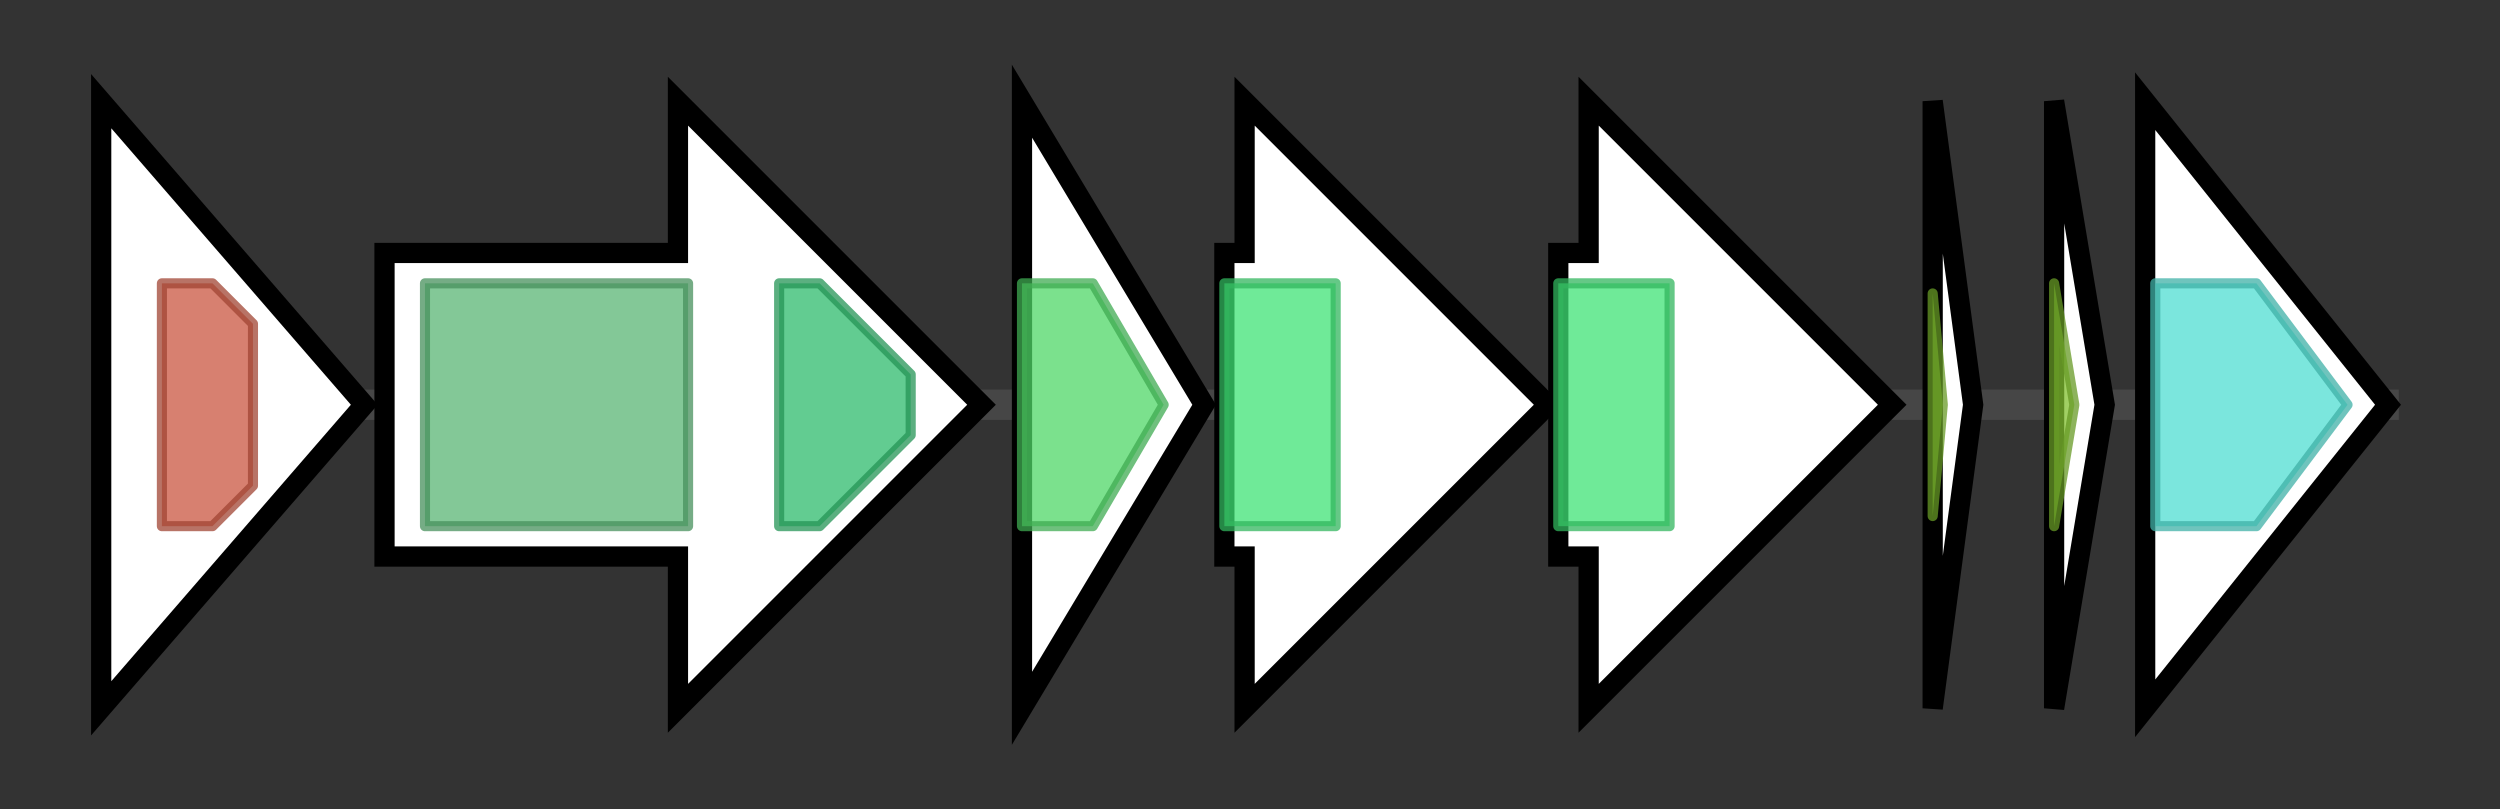 <svg version="1.1" baseProfile="full" xmlns="http://www.w3.org/2000/svg" width="247.067" height="80">
	<rect width="100%" height="100%" fill="#333333" stroke="none"/>
	<g>
		<line x1="10" y1="40.0" x2="237.067" y2="40.0" style="stroke:rgb(70,70,70); stroke-width:3 "/>
		<g>
			<title>
putative methyltransferase</title>
			<polygon class="
putative methyltransferase" points="10,10 36,40 10,70" fill="rgb(255,255,255)" fill-opacity="1.0" stroke="rgb(0,0,0)" stroke-width="2"  />
			<g>
				<title>Methyltransf_11 (PF08241)
"Methyltransferase domain"</title>
				<polygon class="PF08241" points="16,28 21,28 25,32 25,48 21,52 16,52" stroke-linejoin="round" width="9" height="24" fill="rgb(201,85,64)" stroke="rgb(160,68,51)" stroke-width="1" opacity="0.75" />
			</g>
		</g>
		<g>
			<title>mvdA
MvdA</title>
			<polygon class="mvdA
MvdA" points="38,25 67,25 67,10 97,40 67,70 67,55 38,55" fill="rgb(255,255,255)" fill-opacity="1.0" stroke="rgb(0,0,0)" stroke-width="2"  />
			<g>
				<title>ABC_membrane_2 (PF06472)
"ABC transporter transmembrane region 2"</title>
				<rect class="PF06472" x="42" y="28" stroke-linejoin="round" width="26" height="24" fill="rgb(89,181,116)" stroke="rgb(71,144,92)" stroke-width="1" opacity="0.75" />
			</g>
			<g>
				<title>ABC_tran (PF00005)
"ABC transporter"</title>
				<polygon class="PF00005" points="77,28 81,28 90,37 90,43 81,52 77,52" stroke-linejoin="round" width="13" height="24" fill="rgb(46,186,108)" stroke="rgb(36,148,86)" stroke-width="1" opacity="0.75" />
			</g>
		</g>
		<g>
			<title>mvdB
MvdB</title>
			<polygon class="mvdB
MvdB" points="101,10 119,40 101,70" fill="rgb(255,255,255)" fill-opacity="1.0" stroke="rgb(0,0,0)" stroke-width="2"  />
			<g>
				<title>Acetyltransf_3 (PF13302)
"Acetyltransferase (GNAT) domain"</title>
				<polygon class="PF13302" points="101,28 108,28 115,40 108,52 101,52" stroke-linejoin="round" width="15" height="24" fill="rgb(79,214,103)" stroke="rgb(63,171,82)" stroke-width="1" opacity="0.75" />
			</g>
		</g>
		<g>
			<title>mvdC
MvdC</title>
			<polygon class="mvdC
MvdC" points="121,25 123,25 123,10 153,40 123,70 123,55 121,55" fill="rgb(255,255,255)" fill-opacity="1.0" stroke="rgb(0,0,0)" stroke-width="2"  />
			<g>
				<title>ATPgraspMvdD (PF21068)
"MvdD pre-ATP grasp domain"</title>
				<rect class="PF21068" x="121" y="28" stroke-linejoin="round" width="11" height="24" fill="rgb(63,227,117)" stroke="rgb(50,181,93)" stroke-width="1" opacity="0.75" />
			</g>
		</g>
		<g>
			<title>mvdD
MvdD</title>
			<polygon class="mvdD
MvdD" points="154,25 157,25 157,10 187,40 157,70 157,55 154,55" fill="rgb(255,255,255)" fill-opacity="1.0" stroke="rgb(0,0,0)" stroke-width="2"  />
			<g>
				<title>ATPgraspMvdD (PF21068)
"MvdD pre-ATP grasp domain"</title>
				<rect class="PF21068" x="154" y="28" stroke-linejoin="round" width="11" height="24" fill="rgb(63,227,117)" stroke="rgb(50,181,93)" stroke-width="1" opacity="0.75" />
			</g>
		</g>
		<g>
			<title>mvdE
MvdE</title>
			<polygon class="mvdE
MvdE" points="191,10 195,40 191,70" fill="rgb(255,255,255)" fill-opacity="1.0" stroke="rgb(0,0,0)" stroke-width="2"  />
			<g>
				<title>Inhibitor_I10 (PF12559)
"Serine endopeptidase inhibitors"</title>
				<polygon class="PF12559" points="191,29 192,40 191,51" stroke-linejoin="round" width="4" height="24" fill="rgb(129,192,48)" stroke="rgb(103,153,38)" stroke-width="1" opacity="0.75" />
			</g>
		</g>
		<g>
			<title>mvdF
MvdF</title>
			<polygon class="mvdF
MvdF" points="203,10 208,40 203,70" fill="rgb(255,255,255)" fill-opacity="1.0" stroke="rgb(0,0,0)" stroke-width="2"  />
			<g>
				<title>Inhibitor_I10 (PF12559)
"Serine endopeptidase inhibitors"</title>
				<polygon class="PF12559" points="203,28 205,40 203,52" stroke-linejoin="round" width="4" height="24" fill="rgb(129,192,48)" stroke="rgb(103,153,38)" stroke-width="1" opacity="0.75" />
			</g>
		</g>
		<g>
			<title>
short chain dehydrogenase</title>
			<polygon class="
short chain dehydrogenase" points="212,10 236,40 212,70" fill="rgb(255,255,255)" fill-opacity="1.0" stroke="rgb(0,0,0)" stroke-width="2"  />
			<g>
				<title>adh_short_C2 (PF13561)
"Enoyl-(Acyl carrier protein) reductase"</title>
				<polygon class="PF13561" points="213,28 223,28 232,40 223,52 213,52" stroke-linejoin="round" width="23" height="24" fill="rgb(79,221,209)" stroke="rgb(63,176,167)" stroke-width="1" opacity="0.75" />
			</g>
		</g>
	</g>
</svg>
